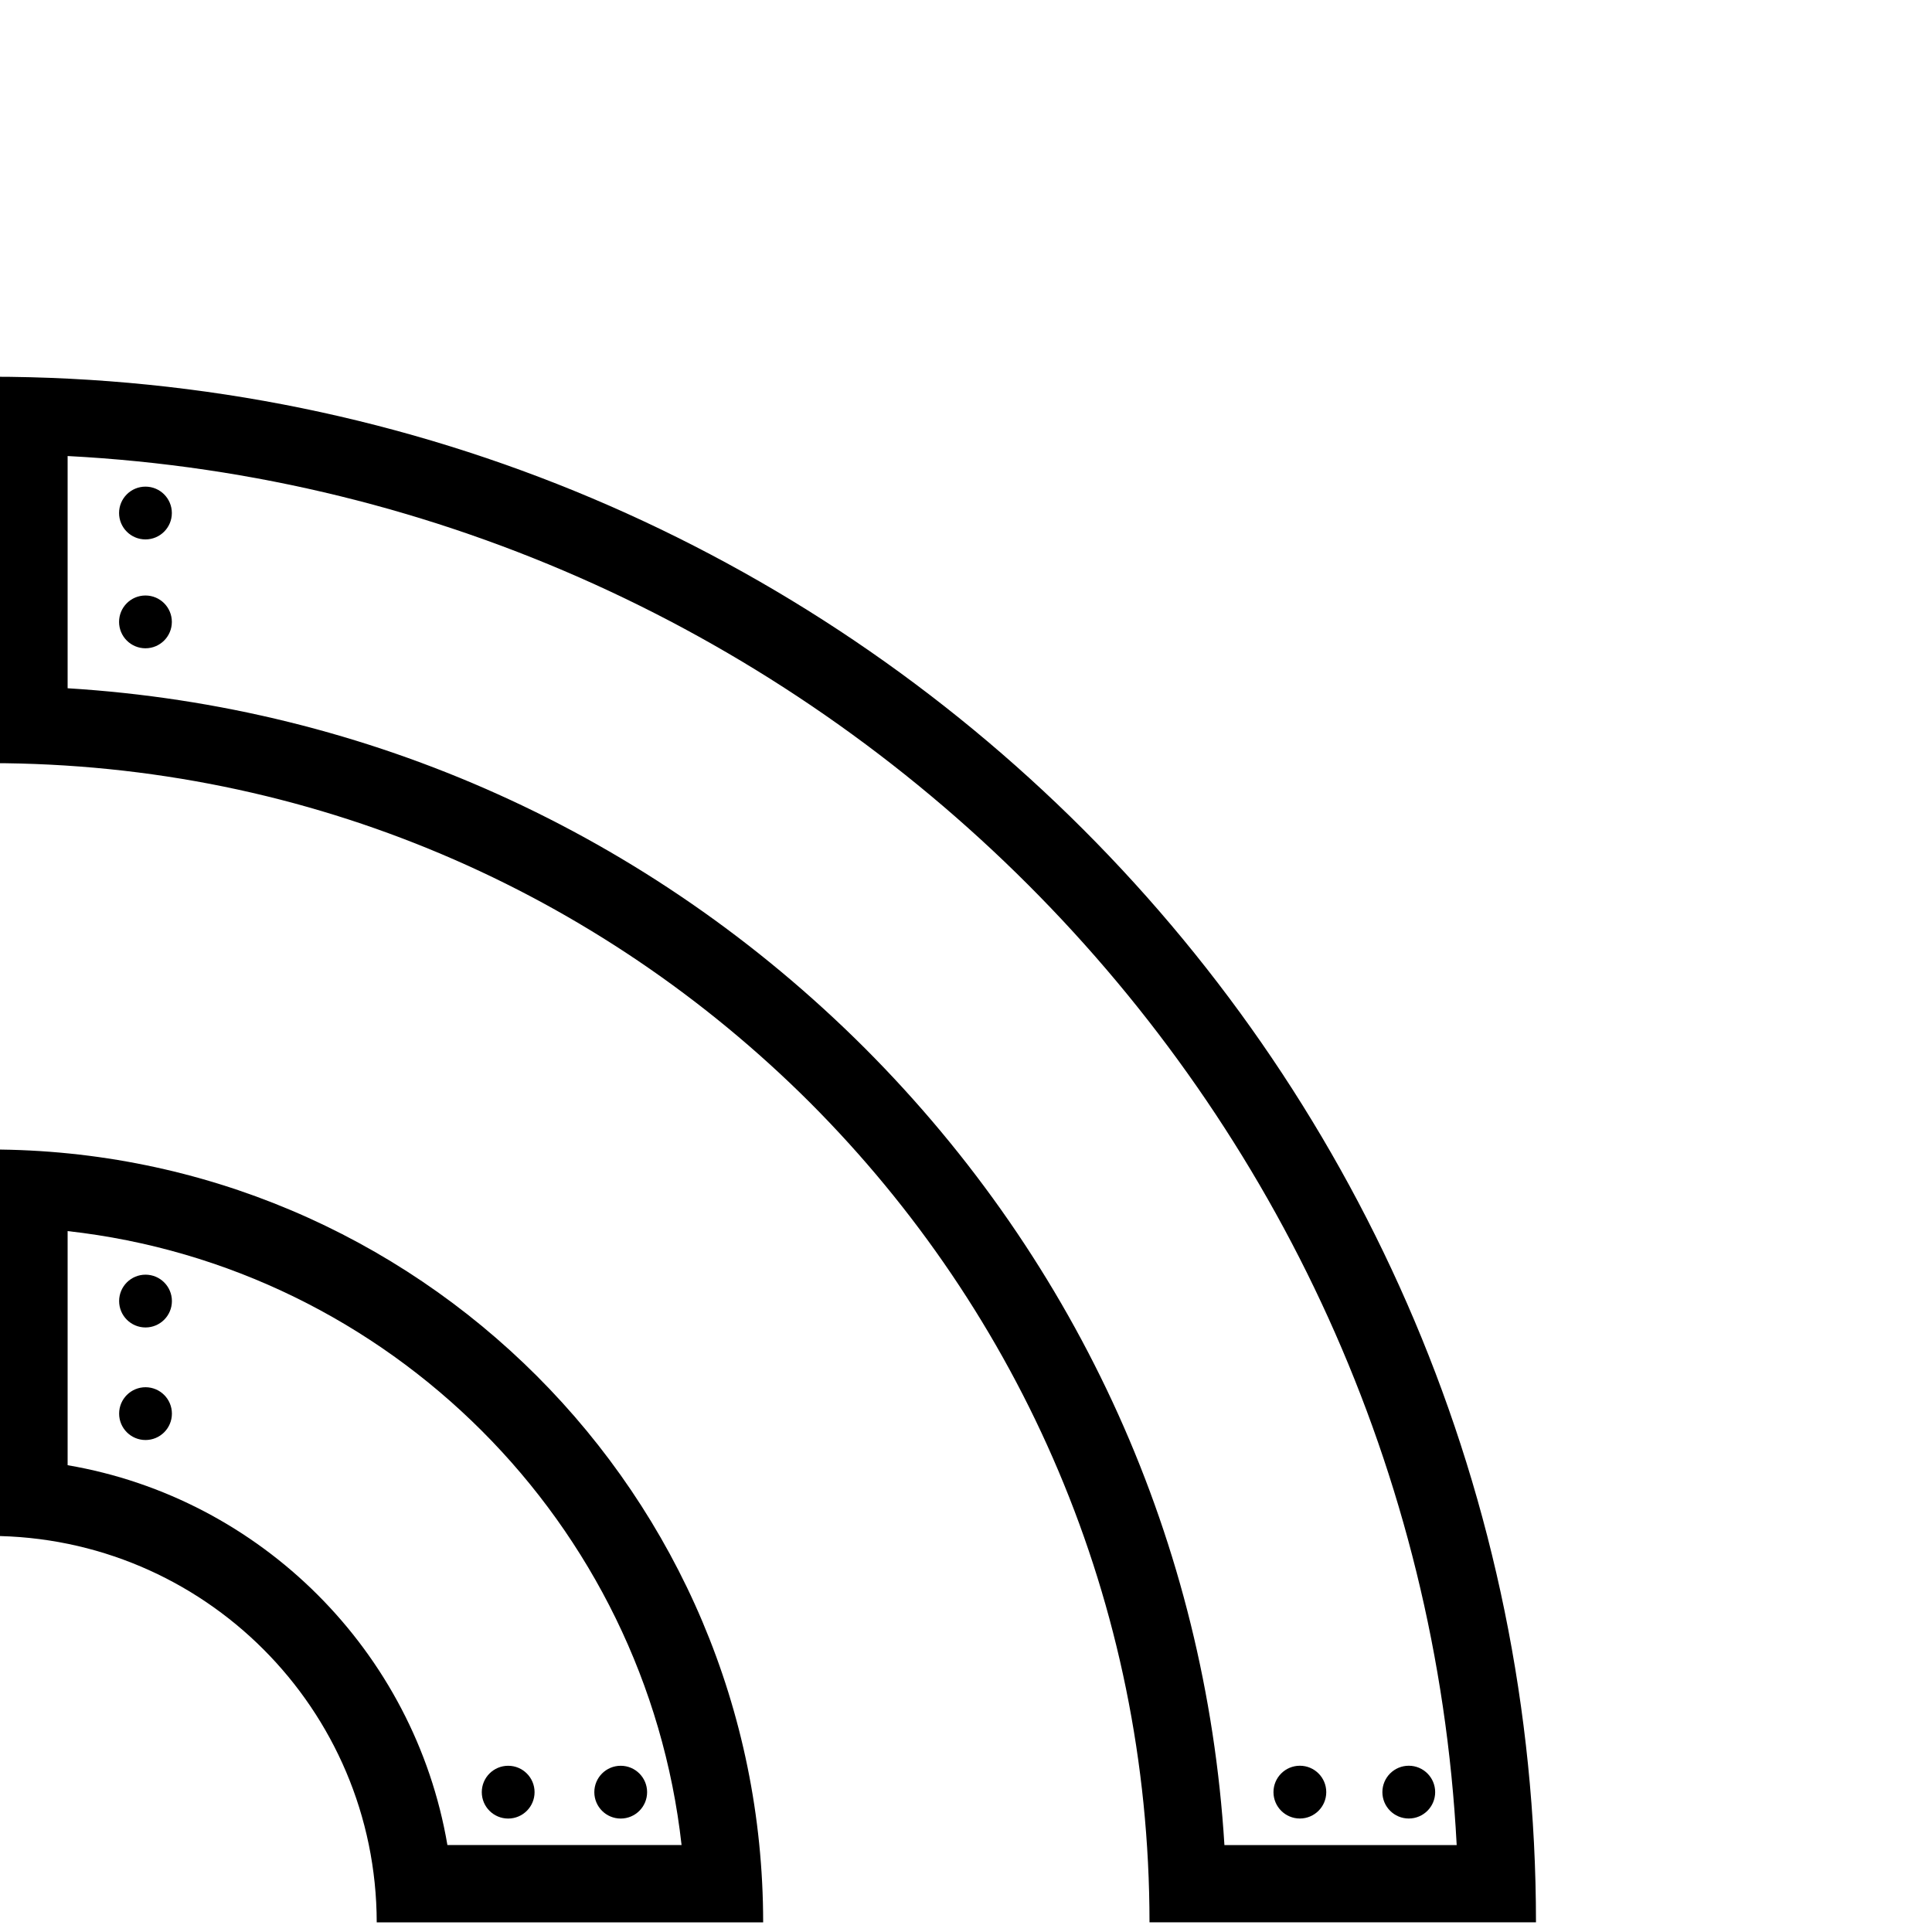 <svg xmlns="http://www.w3.org/2000/svg" xmlns:xlink="http://www.w3.org/1999/xlink" id="Ebene_1" width="100" height="100" x="0" y="0" enable-background="new 0 0 100 100" version="1.1" viewBox="0 0 100 100" xml:space="preserve"><g><path d="M-0.5,19.499c44.187,0.006,79.995,35.813,80.002,80H59.498c-0.004-16.601-6.699-31.536-17.571-42.427 C31.036,46.199,16.101,39.504-0.5,39.5V19.499 M3.5,23.604v12.02c15.578,0.958,30.101,7.484,41.253,18.618 c11.14,11.156,17.664,25.68,18.623,41.258h12.022C73.371,56.775,42.222,25.628,3.5,23.604L3.5,23.604z"/></g><g><path d="M-0.5,59.498C21.594,59.507,39.494,77.404,39.501,99.5H19.499C19.479,88.457,10.541,79.52-0.5,79.499V59.498 M-0.5,79.499 v0.002V79.499 M3.5,63.721v12.118c10.017,1.706,17.954,9.644,19.658,19.661h12.12C33.423,78.844,20.157,65.577,3.5,63.721 L3.5,63.721z"/></g><circle cx="7.529" cy="26.554" r="1.366"/><circle cx="7.529" cy="32.189" r="1.366"/><circle cx="7.532" cy="67.343" r="1.366"/><circle cx="7.532" cy="73.169" r="1.366"/><circle cx="72.918" cy="92.76" r="1.366"/><circle cx="67.281" cy="92.76" r="1.366"/><circle cx="32.128" cy="92.762" r="1.366"/><circle cx="26.303" cy="92.762" r="1.366"/></svg>